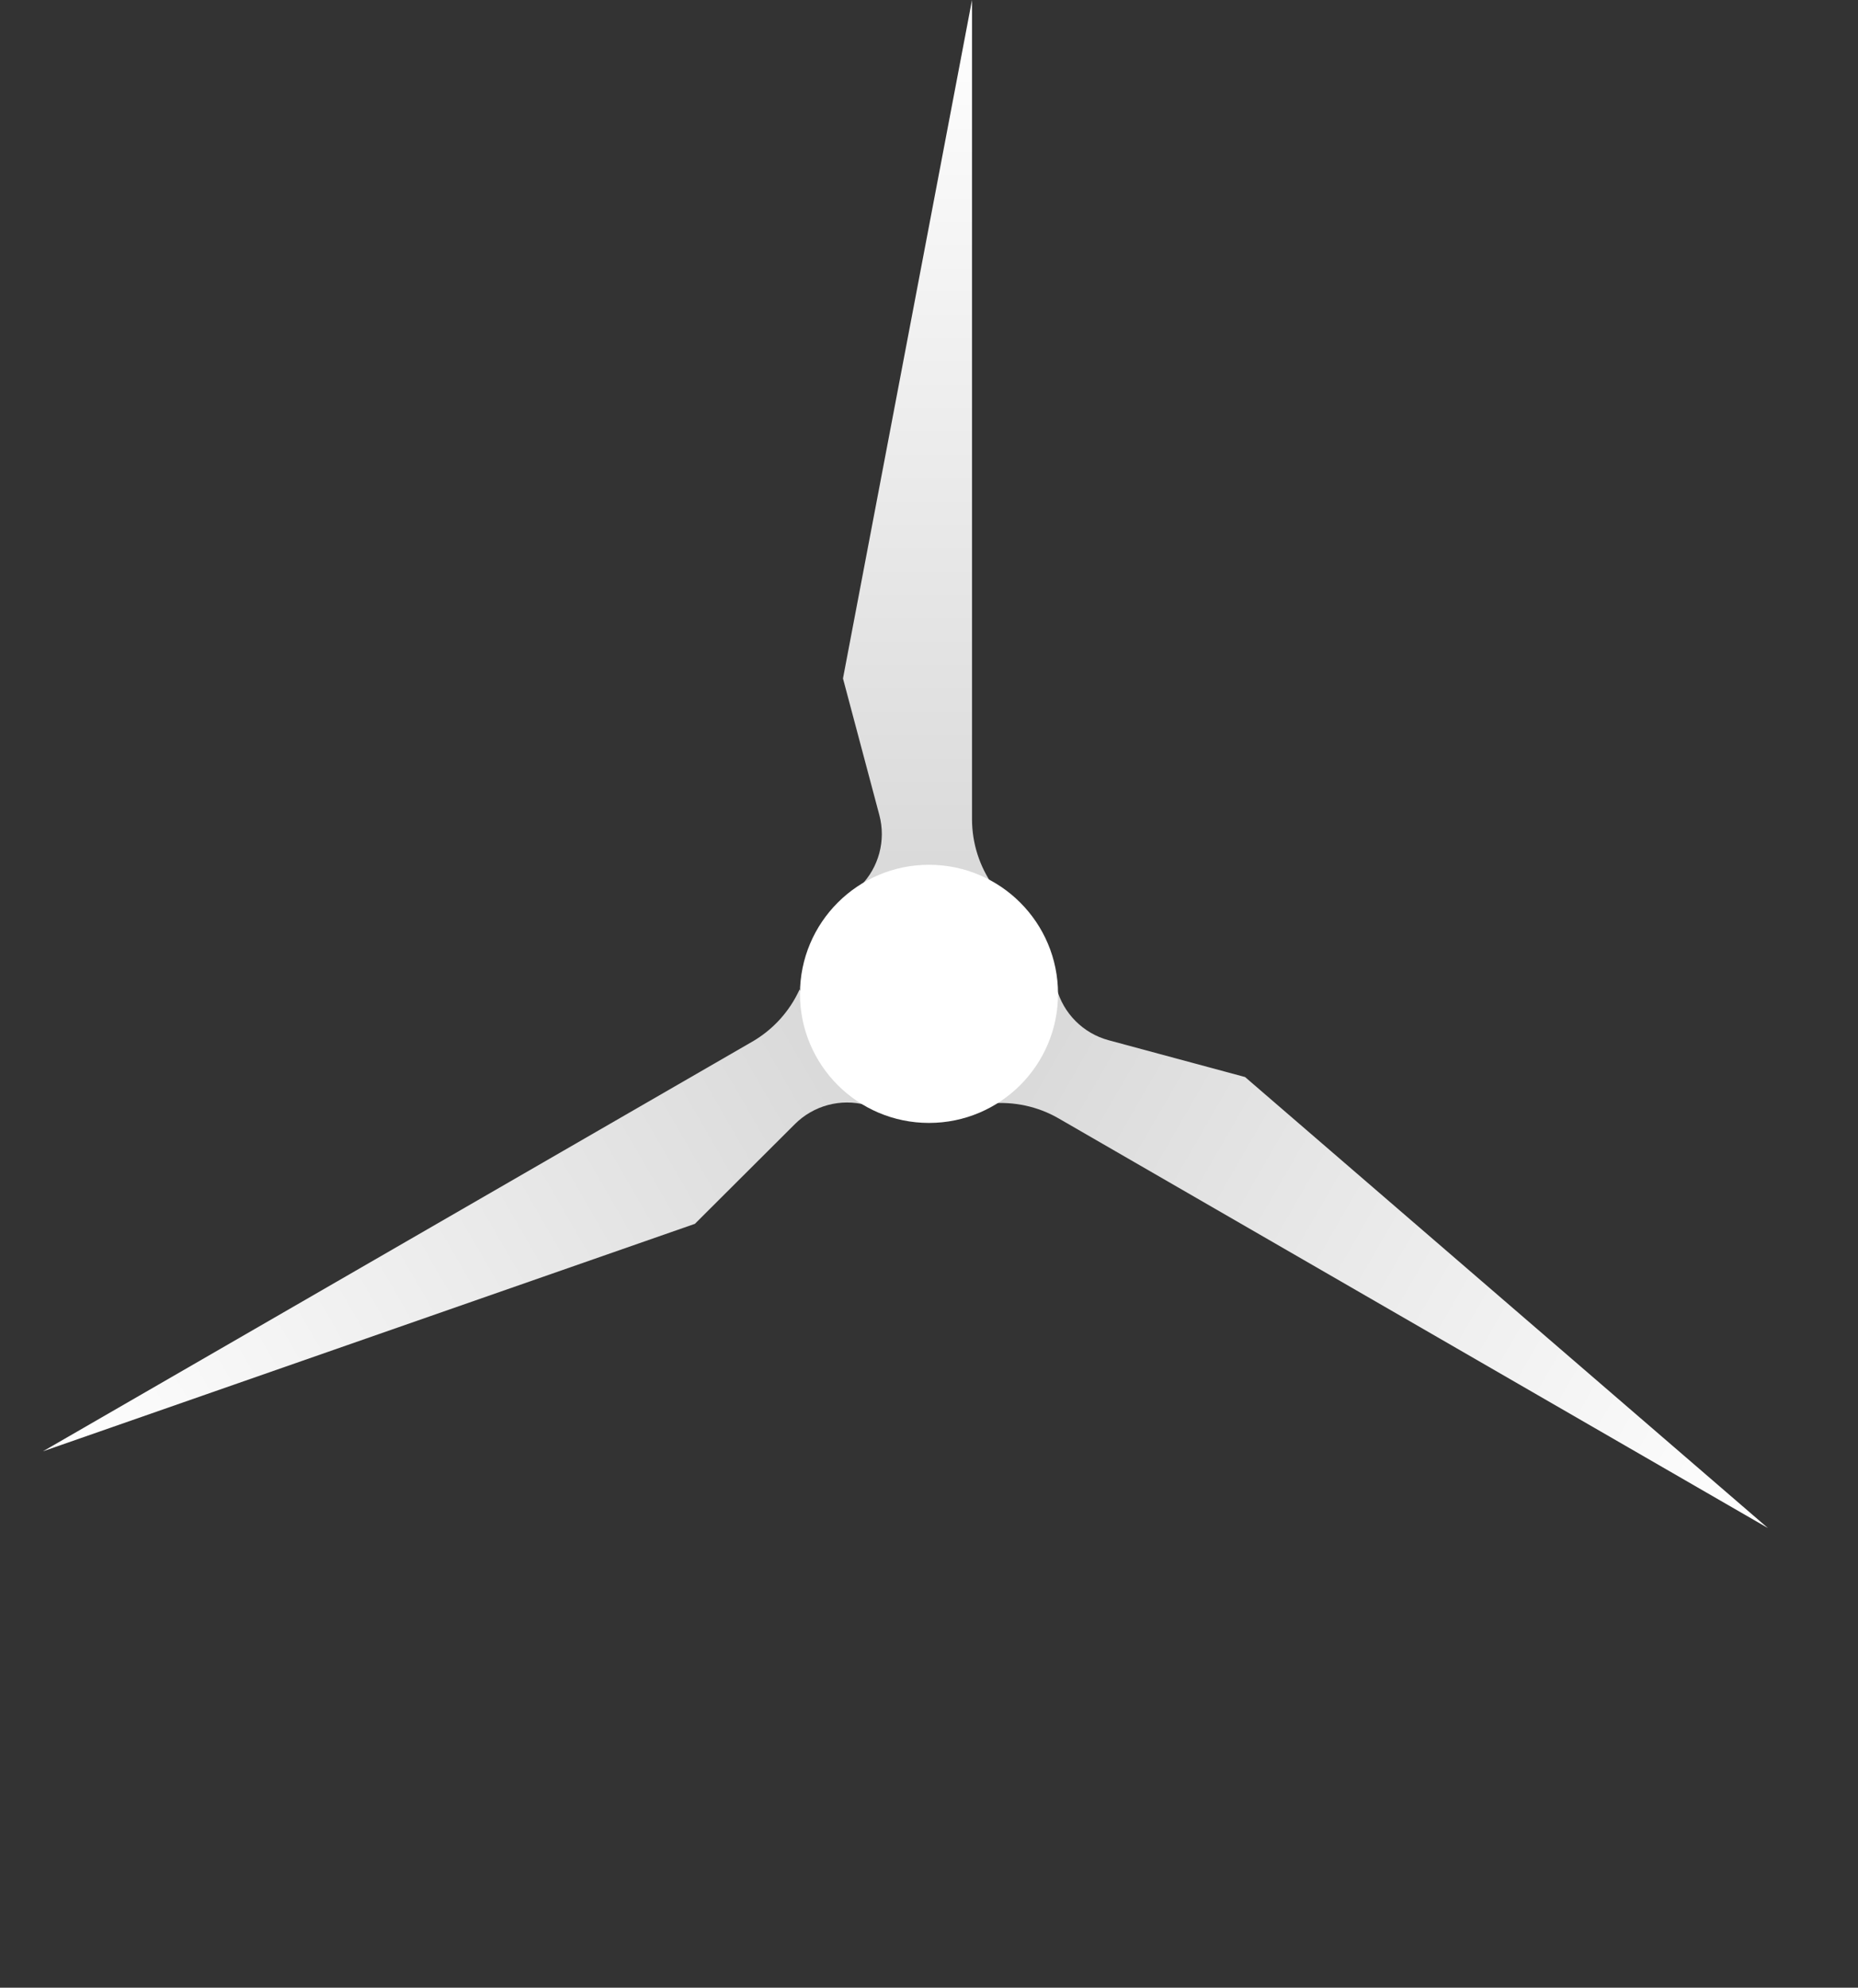 <svg width="216" height="231" viewBox="0 0 216 231" fill="none" xmlns="http://www.w3.org/2000/svg">
<rect x="0" y="0" width="216" height="231" fill="#333333" stroke="none"/>
<path d="M113 0L98 78.846L102.226 94.717C103.015 97.677 102.166 100.834 100 103H115.5C113.874 100.724 113 97.996 113 95.199V0Z" fill="url(#paint0_linear_1_137)"/>
<path d="M205.526 177.58L144.743 125.167L128.886 120.891C125.927 120.094 123.618 117.781 122.825 114.822L115.075 128.245C117.86 127.975 120.659 128.582 123.081 129.981L205.526 177.58Z" fill="url(#paint1_linear_1_137)"/>
<path d="M5 168.66L80.782 142.228L92.414 130.632C94.584 128.469 97.741 127.626 100.701 128.419L92.951 114.995C91.792 117.541 89.867 119.662 87.445 121.061L5 168.66Z" fill="url(#paint2_linear_1_137)"/>
<circle cx="108" cy="115.5" r="15" fill="white"/>
<defs>
<linearGradient id="paint0_linear_1_137" x1="106.75" y1="0" x2="106.75" y2="103" gradientUnits="userSpaceOnUse">
<stop stop-color="white"/>
<stop offset="1" stop-color="#D9D9D9"/>
</linearGradient>
<linearGradient id="paint1_linear_1_137" x1="208.651" y1="172.167" x2="119.45" y2="120.667" gradientUnits="userSpaceOnUse">
<stop stop-color="white"/>
<stop offset="1" stop-color="#D9D9D9"/>
</linearGradient>
<linearGradient id="paint2_linear_1_137" x1="8.125" y1="174.073" x2="97.326" y2="122.573" gradientUnits="userSpaceOnUse">
<stop stop-color="white"/>
<stop offset="1" stop-color="#D9D9D9"/>
</linearGradient>
</defs>
</svg>
